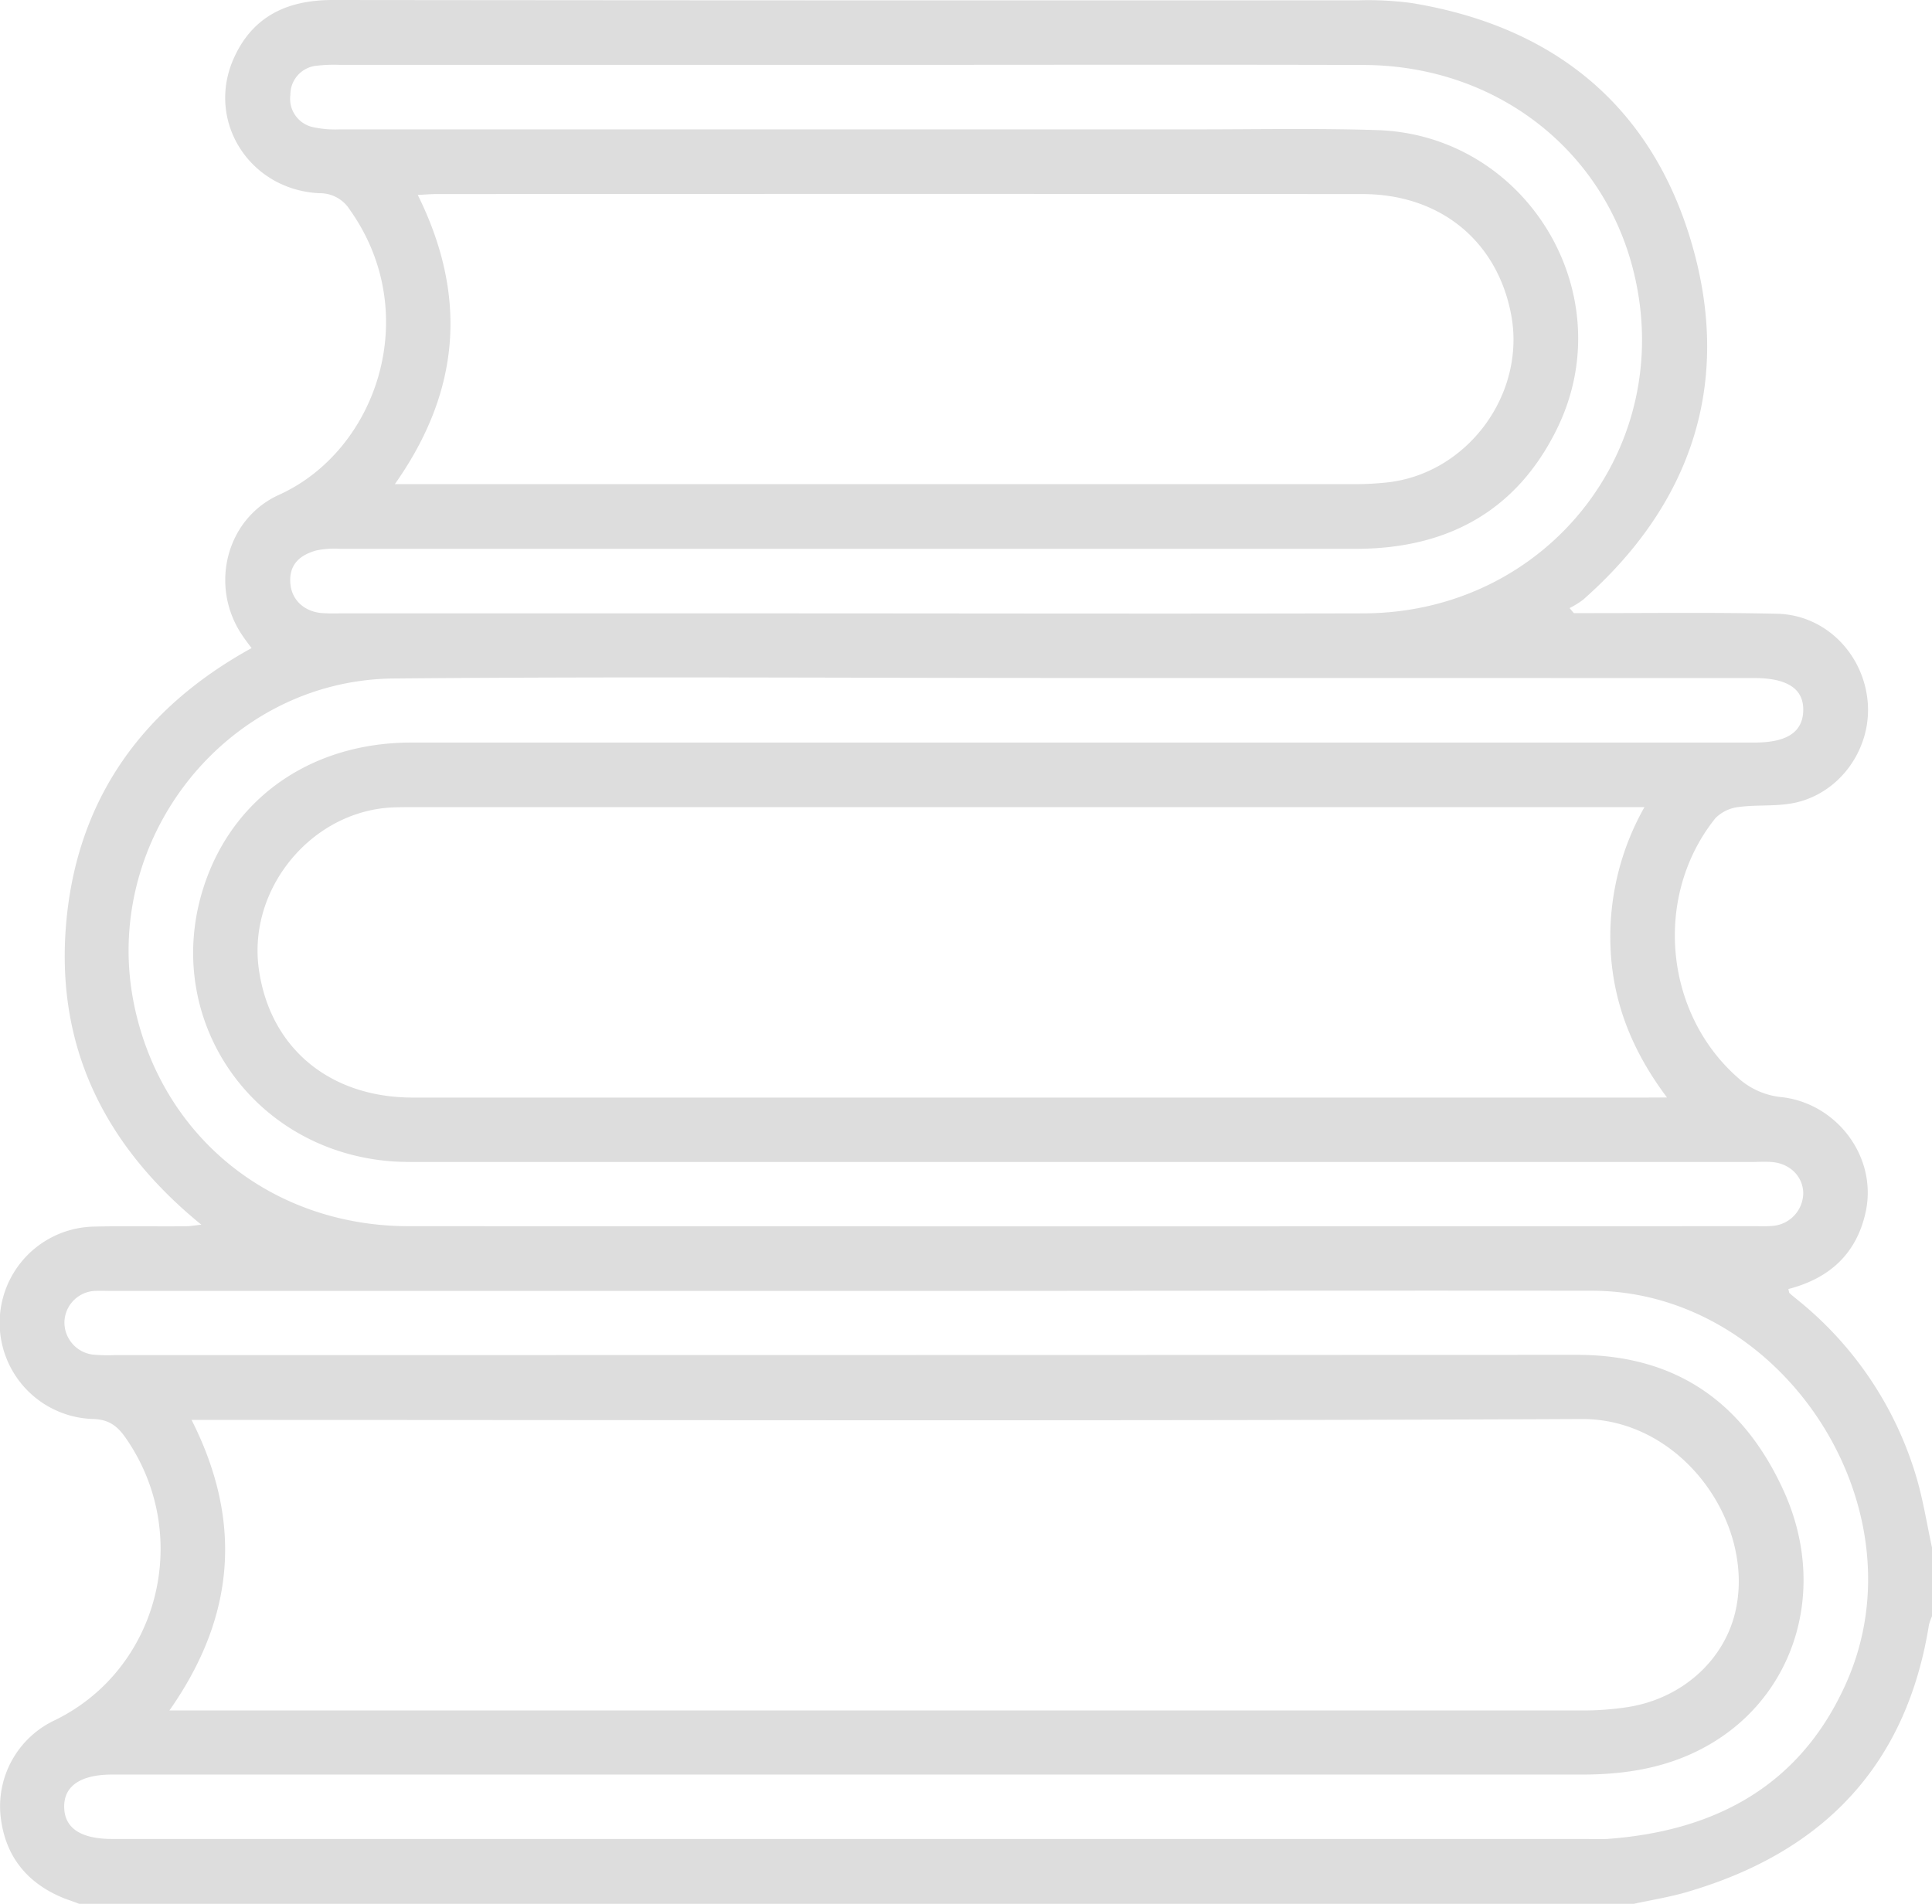 <svg id="Capa_1" data-name="Capa 1" xmlns="http://www.w3.org/2000/svg" viewBox="0 0 383.24 377.68">
  <defs>
    <style>
      .cls-1 {
        fill: #ddd;
      }
    </style>
  </defs>
  <title>libros</title>
  <path class="cls-1" d="M324.11,377.68H15.71c-.92-.34-1.85-.68-2.77-1C5.23,373.65.8,368,.07,359.8a18.88,18.88,0,0,1,10.85-18.56c20.72-10.13,27.37-36.81,14-56-1.67-2.4-3.39-3.68-6.6-3.74a19.09,19.09,0,0,1,.18-38.16c6.11-.15,12.23,0,18.34-.07.89,0,1.77-.17,3.1-.31-19.34-15.76-29-35.53-26.79-60.06s15.22-42.47,36.76-54.33c-.77-1-1.38-1.83-1.93-2.65-6.45-9.65-3.15-23,7.38-27.76,19.49-8.84,28.62-36,14.06-56.51a7,7,0,0,0-6.09-3.32C49.47,37.65,40.83,24,46.36,11.6,50.1,3.2,57,0,66,0Q167.75.11,269.55.06A65.13,65.13,0,0,1,280,.6C308.23,5.22,327.68,21,335.63,48.49S335.58,100,314,119a17.75,17.75,0,0,1-2.65,1.63l.84,1h4.06c12.1,0,24.2-.15,36.3.13,9.49.22,17.07,7.88,17.93,17.43.82,9.23-5.38,18.12-14.46,20.07-3.61.77-7.45.34-11.14.84a7.71,7.71,0,0,0-4.61,2.22c-12.54,15.62-10.14,39.46,5.32,52.21a15,15,0,0,0,7.61,3.1c11.05,1.12,19.2,11.79,16.91,22.68-1.79,8.45-7.24,13.31-15.36,15.41.11.38.1.7.25.84.65.58,1.35,1.11,2,1.66a70.9,70.9,0,0,1,23,34.35c1.45,4.73,2.2,9.68,3.26,14.53v13.5a10.13,10.13,0,0,0-.62,1.72c-4.42,27.63-20.63,44.74-47,52.72C331.88,376.24,328,376.84,324.11,377.68ZM33.6,339.33h4.2q138.09,0,276.19,0a58.22,58.22,0,0,0,8.94-.68c10.92-1.73,19.31-9.51,21.4-19.35,3.71-17.39-10.83-37.88-30.58-37.79-90.44.42-180.89.18-271.33.18H38C48.19,301.81,46.65,320.76,33.6,339.33ZM330.67,217.72c-6.59-8.79-10.33-17.86-11.1-28a52.2,52.2,0,0,1,6.63-29.6H82.49c-1.62,0-3.24,0-4.86.07-16,.88-28.53,16.24-26.28,32.11,2.2,15.58,14,25.43,30.53,25.44q122.15,0,244.31,0ZM78.32,96.05h4.42q93,0,185.94,0a61,61,0,0,0,6.34-.33c16-1.66,27.71-17.48,24.74-33.29C297,47.8,285.67,38.51,270.26,38.5q-91.84-.06-183.7,0c-1.09,0-2.17.1-3.69.17C92.72,58.56,91.47,77.43,78.32,96.05Zm91.6,160.05H22.46c-1.24,0-2.5-.06-3.74,0a6.35,6.35,0,0,0-5.94,6.12,6.43,6.43,0,0,0,5.57,6.5,31.85,31.85,0,0,0,4.48.11q145,0,290-.05c19.85,0,33.09,9.62,41,27,8.63,19,2.62,39.65-13.86,49.78-8,4.93-16.86,6.49-26.13,6.48q-145.75,0-291.53,0c-6.29,0-9.62,2.24-9.58,6.41s3.2,6.37,9.56,6.37H313.89c1.62,0,3.25.06,4.86,0,21.53-1.54,38.45-10.59,47.5-31,15.41-34.68-12.52-77.66-50.38-77.76C267.22,256,218.57,256.1,169.92,256.1Zm42.93-121.6v0c-44.9,0-89.81-.31-134.72.1-33.49.31-58.46,32.42-51.43,65.18,5.58,26,27.37,43.47,54.44,43.48q133.77.06,267.56,0a22.88,22.88,0,0,0,3-.07,6.59,6.59,0,0,0,6-6.53c-.07-3.31-2.69-5.89-6.32-6.14-1.37-.1-2.75,0-4.12,0H83.44c-1.87,0-3.75,0-5.61-.12-28.77-2.1-46.79-29.91-36.68-56.57,6.26-16.48,21.48-26.51,40.44-26.52q133.23,0,266.45,0c6.4,0,9.54-2.06,9.66-6.31s-3-6.49-9.75-6.49ZM171.05,12.87H67.4a29.05,29.05,0,0,0-4.48.16,5.75,5.75,0,0,0-5.32,5.79,5.75,5.75,0,0,0,4.57,6.42,20.82,20.82,0,0,0,5.19.43H237.24c12,0,23.95-.24,35.92.14,29.66.94,48.77,32.51,35.72,59.2-8.05,16.47-21.89,23.88-40,23.87q-100.66,0-201.32,0a17.93,17.93,0,0,0-4.82.32c-3.1.87-5.37,2.64-5.16,6.35.18,3.24,2.48,5.63,6,6.05a33.35,33.35,0,0,0,3.74.08h81.57c40.54,0,81.08.1,121.62,0,36.29-.12,62.06-32.75,53.59-67.59C318.19,29.64,296.65,13,270.58,12.89,237.41,12.8,204.23,12.87,171.05,12.87Z"/>
</svg>
